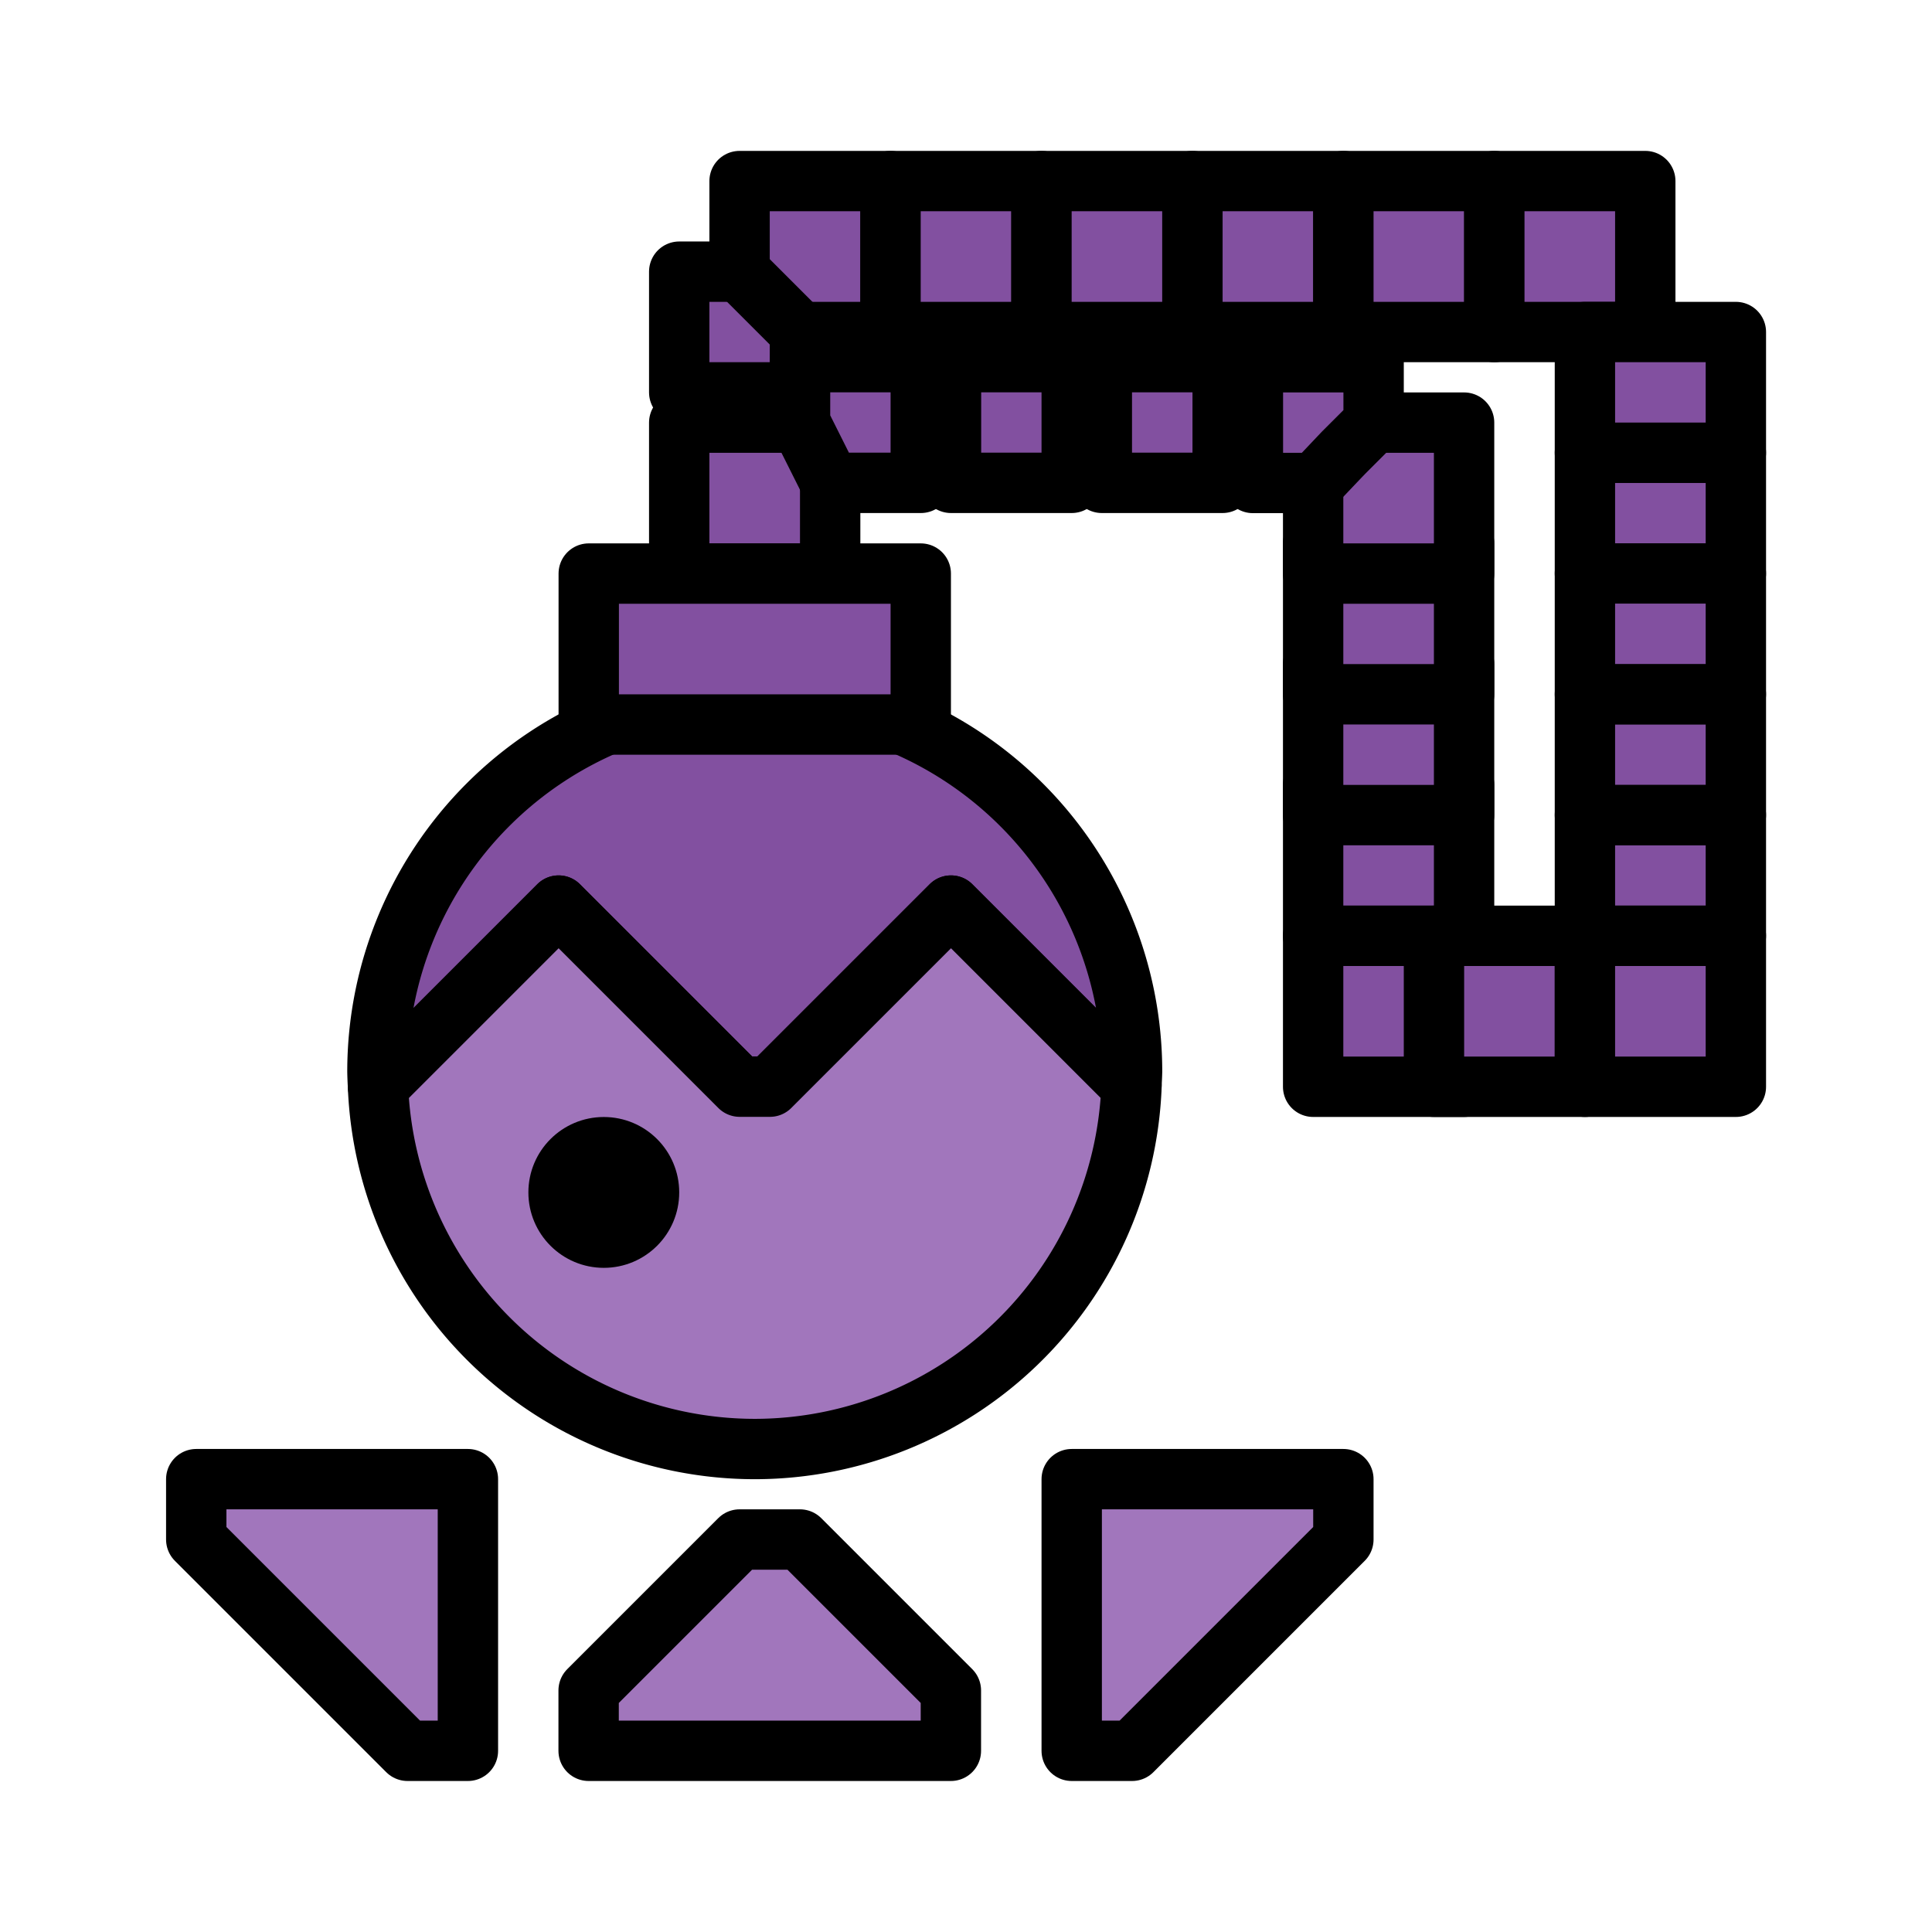 <?xml version="1.0" encoding="UTF-8" standalone="no"?>
<!-- Created with Inkscape (http://www.inkscape.org/) -->

<svg
   xmlns:dc="http://purl.org/dc/elements/1.1/"
   xmlns:cc="http://creativecommons.org/ns#"
   xmlns:rdf="http://www.w3.org/1999/02/22-rdf-syntax-ns#"
   xmlns:svg="http://www.w3.org/2000/svg"
   xmlns="http://www.w3.org/2000/svg"
   xmlns:sodipodi="http://sodipodi.sourceforge.net/DTD/sodipodi-0.dtd"
   xmlns:inkscape="http://www.inkscape.org/namespaces/inkscape"
   width="64"
   height="64"
   viewBox="0 0 16.933 16.933"
   version="1.1"
   id="svg4846"
   inkscape:version="0.92.4 (5da689c313, 2019-01-14)"
   sodipodi:docname="5thGen Item Icon-Talisman Yellow.svg">
  <defs
     id="defs4840" />
  <sodipodi:namedview
     id="base"
     pagecolor="#ffffff"
     bordercolor="#666666"
     borderopacity="1.0"
     inkscape:pageopacity="0.0"
     inkscape:pageshadow="2"
     inkscape:zoom="7.9195959"
     inkscape:cx="28.19657"
     inkscape:cy="23.825247"
     inkscape:document-units="px"
     inkscape:current-layer="layer1"
     showgrid="false"
     units="px"
     inkscape:window-width="1304"
     inkscape:window-height="745"
     inkscape:window-x="-8"
     inkscape:window-y="-8"
     inkscape:window-maximized="1"
     showguides="true"
     inkscape:guide-bbox="true" />
  <g
     inkscape:label="Layer 1"
     inkscape:groupmode="layer"
     id="layer1"
     transform="translate(0,-280.067)">
    <path
       style="display:inline;opacity:1;vector-effect:none;fill:#8250a0;fill-opacity:1;fill-rule:evenodd;stroke:#000000;stroke-width:0.529;stroke-linecap:butt;stroke-linejoin:round;stroke-miterlimit:4;stroke-dasharray:none;stroke-dashoffset:0;stroke-opacity:1"
       d="m 7.805,281.654 h -1.323 l 1e-6,0.794 h -0.529 l -1e-6,1.058 h 1.058 l 2e-6,-0.529 h 0.794 z"
       id="path1700" />
    <path
       style="display:inline;opacity:1;vector-effect:none;fill:#8250a0;fill-opacity:1;fill-rule:evenodd;stroke:#000000;stroke-width:0.529;stroke-linecap:butt;stroke-linejoin:round;stroke-miterlimit:4;stroke-dasharray:none;stroke-dashoffset:0;stroke-opacity:1"
       d="m 7.276,285.094 v -1.323 h -1.323 v 1.323 z"
       id="path1676" />
    <path
       style="display:inline;opacity:1;vector-effect:none;fill:#8250a0;fill-opacity:1;fill-rule:evenodd;stroke:#000000;stroke-width:0.529;stroke-linecap:butt;stroke-linejoin:round;stroke-miterlimit:4;stroke-dasharray:none;stroke-dashoffset:0;stroke-opacity:1"
       d="m 12.832,288.004 v -1.058 h -1.323 v 1.323 h 1.323 z"
       id="path1668" />
    <path
       style="display:inline;opacity:1;vector-effect:none;fill:#8250a0;fill-opacity:1;fill-rule:evenodd;stroke:#000000;stroke-width:0.529;stroke-linecap:butt;stroke-linejoin:round;stroke-miterlimit:4;stroke-dasharray:none;stroke-dashoffset:0;stroke-opacity:1"
       d="m 12.832,286.946 v -1.058 h -1.323 v 1.323 h 1.323 z"
       id="path1670" />
    <path
       style="display:inline;opacity:1;vector-effect:none;fill:#8250a0;fill-opacity:1;fill-rule:evenodd;stroke:#000000;stroke-width:0.529;stroke-linecap:butt;stroke-linejoin:round;stroke-miterlimit:4;stroke-dasharray:none;stroke-dashoffset:0;stroke-opacity:1"
       d="m 12.832,285.887 v -1.058 h -1.323 v 1.323 h 1.323 z"
       id="path1672" />
    <path
       style="display:inline;opacity:1;vector-effect:none;fill:#8250a0;fill-opacity:1;fill-rule:evenodd;stroke:#000000;stroke-width:0.529;stroke-linecap:butt;stroke-linejoin:round;stroke-miterlimit:4;stroke-dasharray:none;stroke-dashoffset:0;stroke-opacity:1"
       d="m 6.482,282.448 0.529,0.529"
       id="path1702" />
    <path
       style="display:inline;opacity:1;vector-effect:none;fill:#8250a0;fill-opacity:1;fill-rule:evenodd;stroke:#000000;stroke-width:0.529;stroke-linecap:butt;stroke-linejoin:round;stroke-miterlimit:4;stroke-dasharray:none;stroke-dashoffset:0;stroke-opacity:1"
       d="m 9.128,282.712 v -1.058 h -1.323 v 1.323 h 1.323 z"
       id="path1698" />
    <path
       style="display:inline;opacity:1;vector-effect:none;fill:#8250a0;fill-opacity:1;fill-rule:evenodd;stroke:#000000;stroke-width:0.529;stroke-linecap:butt;stroke-linejoin:round;stroke-miterlimit:4;stroke-dasharray:none;stroke-dashoffset:0;stroke-opacity:1"
       d="m 10.451,282.712 v -1.058 H 9.128 v 1.323 h 1.323 z"
       id="path1696" />
    <path
       style="display:inline;opacity:1;vector-effect:none;fill:#8250a0;fill-opacity:1;fill-rule:evenodd;stroke:#000000;stroke-width:0.529;stroke-linecap:butt;stroke-linejoin:round;stroke-miterlimit:4;stroke-dasharray:none;stroke-dashoffset:0;stroke-opacity:1"
       d="m 11.774,282.712 v -1.058 h -1.323 v 1.323 h 1.323 z"
       id="path1694" />
    <path
       style="display:inline;opacity:1;vector-effect:none;fill:#8250a0;fill-opacity:1;fill-rule:evenodd;stroke:#000000;stroke-width:0.529;stroke-linecap:butt;stroke-linejoin:round;stroke-miterlimit:4;stroke-dasharray:none;stroke-dashoffset:0;stroke-opacity:1"
       d="m 13.097,282.712 v -1.058 h -1.323 v 1.323 h 1.323 z"
       id="path1692" />
    <path
       style="display:inline;opacity:1;vector-effect:none;fill:#8250a0;fill-opacity:1;fill-rule:evenodd;stroke:#000000;stroke-width:0.529;stroke-linecap:butt;stroke-linejoin:round;stroke-miterlimit:4;stroke-dasharray:none;stroke-dashoffset:0;stroke-opacity:1"
       d="m 14.42,282.712 v -1.058 h -1.323 v 1.323 h 1.323 z"
       id="path1690" />
    <path
       style="display:inline;opacity:1;vector-effect:none;fill:#8250a0;fill-opacity:1;fill-rule:evenodd;stroke:#000000;stroke-width:0.529;stroke-linecap:butt;stroke-linejoin:round;stroke-miterlimit:4;stroke-dasharray:none;stroke-dashoffset:0;stroke-opacity:1"
       d="m 15.214,284.829 v -0.794 h -1.323 v 1.058 h 1.323 z"
       id="path1688" />
    <path
       style="display:inline;opacity:1;vector-effect:none;fill:#8250a0;fill-opacity:1;fill-rule:evenodd;stroke:#000000;stroke-width:0.529;stroke-linecap:butt;stroke-linejoin:round;stroke-miterlimit:4;stroke-dasharray:none;stroke-dashoffset:0;stroke-opacity:1"
       d="m 12.832,289.327 v -1.058 h -1.323 v 1.323 h 1.323 z"
       id="path1686" />
    <path
       style="display:inline;opacity:1;vector-effect:none;fill:#8250a0;fill-opacity:1;fill-rule:evenodd;stroke:#000000;stroke-width:0.529;stroke-linecap:butt;stroke-linejoin:round;stroke-miterlimit:4;stroke-dasharray:none;stroke-dashoffset:0;stroke-opacity:1"
       d="m 12.832,285.094 v -1.323 l -0.794,1e-5 -0.529,0.529 v 0.794 z"
       id="path1674" />
    <path
       style="display:inline;opacity:1;vector-effect:none;fill:#8250a0;fill-opacity:1;fill-rule:evenodd;stroke:#000000;stroke-width:0.529;stroke-linecap:butt;stroke-linejoin:round;stroke-miterlimit:4;stroke-dasharray:none;stroke-dashoffset:0;stroke-opacity:1"
       d="m 13.891,289.327 v -1.058 h -1.323 v 1.323 h 1.323 z"
       id="path1666" />
    <path
       style="display:inline;opacity:1;vector-effect:none;fill:#8250a0;fill-opacity:1;fill-rule:evenodd;stroke:#000000;stroke-width:0.529;stroke-linecap:butt;stroke-linejoin:round;stroke-miterlimit:4;stroke-dasharray:none;stroke-dashoffset:0;stroke-opacity:1"
       d="m 15.214,289.327 v -1.058 h -1.323 v 1.323 h 1.323 z"
       id="path1664" />
    <path
       style="display:inline;opacity:1;vector-effect:none;fill:#8250a0;fill-opacity:1;fill-rule:evenodd;stroke:#000000;stroke-width:0.529;stroke-linecap:butt;stroke-linejoin:round;stroke-miterlimit:4;stroke-dasharray:none;stroke-dashoffset:0;stroke-opacity:1"
       d="m 15.214,288.004 v -0.794 h -1.323 v 1.058 h 1.323 z"
       id="path1662" />
    <path
       style="display:inline;opacity:1;vector-effect:none;fill:#8250a0;fill-opacity:1;fill-rule:evenodd;stroke:#000000;stroke-width:0.529;stroke-linecap:butt;stroke-linejoin:round;stroke-miterlimit:4;stroke-dasharray:none;stroke-dashoffset:0;stroke-opacity:1"
       d="m 15.214,286.946 v -0.794 h -1.323 v 1.058 h 1.323 z"
       id="path1660" />
    <path
       style="display:inline;opacity:1;vector-effect:none;fill:#8250a0;fill-opacity:1;fill-rule:evenodd;stroke:#000000;stroke-width:0.529;stroke-linecap:butt;stroke-linejoin:round;stroke-miterlimit:4;stroke-dasharray:none;stroke-dashoffset:0;stroke-opacity:1"
       d="m 15.214,285.887 v -0.794 h -1.323 v 1.058 h 1.323 z"
       id="path1658" />
    <path
       style="display:inline;opacity:1;vector-effect:none;fill:#8250a0;fill-opacity:1;fill-rule:evenodd;stroke:#000000;stroke-width:0.529;stroke-linecap:butt;stroke-linejoin:round;stroke-miterlimit:4;stroke-dasharray:none;stroke-dashoffset:0;stroke-opacity:1"
       d="m 15.214,283.771 v -0.794 h -1.323 v 1.058 h 1.323 z"
       id="path3879" />
    <path
       style="display:inline;opacity:1;fill:#8250a0;fill-opacity:1;fill-rule:nonzero;stroke:#000000;stroke-width:0.529;stroke-linecap:round;stroke-linejoin:round;stroke-miterlimit:4;stroke-dasharray:none;stroke-dashoffset:0;stroke-opacity:1;paint-order:normal"
       d="m 6.615,286.152 a 3.307,3.307 0 0 0 -3.307,3.307 3.307,3.307 0 0 0 0.005,0.128 l 1.583,-1.583 1.587,1.587 h 0.265 l 1.587,-1.587 1.581,1.581 a 3.307,3.307 0 0 0 0.006,-0.126 3.307,3.307 0 0 0 -3.307,-3.307 z"
       id="path3578"
       inkscape:connector-curvature="0" />
    <path
       inkscape:connector-curvature="0"
       style="display:inline;opacity:1;fill:#a176bc;fill-opacity:1;fill-rule:nonzero;stroke:#000000;stroke-width:0.529;stroke-linecap:round;stroke-linejoin:round;stroke-miterlimit:4;stroke-dasharray:none;stroke-dashoffset:0;stroke-opacity:1;paint-order:normal"
       d="m 9.916,289.585 -1.581,-1.581 -1.587,1.587 h -0.265 l -1.587,-1.587 -1.583,1.583 a 3.307,3.307 0 0 0 3.303,3.18 3.307,3.307 0 0 0 3.301,-3.181 z"
       id="path3583" />
    <circle
       style="display:inline;opacity:1;fill:#000000;fill-opacity:1;fill-rule:nonzero;stroke:none;stroke-width:0.529;stroke-linecap:round;stroke-linejoin:round;stroke-miterlimit:4;stroke-dasharray:none;stroke-dashoffset:0;stroke-opacity:1;paint-order:normal"
       id="path3576"
       cx="5.292"
       cy="290.518"
       r="0.661" />
    <path
       style="display:inline;opacity:1;vector-effect:none;fill:#8250a0;fill-opacity:1;fill-rule:evenodd;stroke:#000000;stroke-width:0.529;stroke-linecap:butt;stroke-linejoin:round;stroke-miterlimit:4;stroke-dasharray:none;stroke-dashoffset:0;stroke-opacity:1"
       d="m 8.07,286.417 v -1.323 h -2.91 v 1.323 z"
       id="path3585"
       inkscape:connector-curvature="0" />
    <path
       style="display:inline;opacity:1;vector-effect:none;fill:#a176bc;fill-opacity:1;fill-rule:evenodd;stroke:#000000;stroke-width:0.529;stroke-linecap:butt;stroke-linejoin:round;stroke-miterlimit:4;stroke-dasharray:none;stroke-dashoffset:0;stroke-opacity:1"
       d="m 9.393,295.148 -2e-6,-2.117 h 2.381 v 0.529 l -1.852,1.852 -0.529,-10e-6 z"
       id="path3882"
       inkscape:connector-curvature="0"
       sodipodi:nodetypes="ccccccc" />
    <path
       style="display:inline;opacity:1;vector-effect:none;fill:#a176bc;fill-opacity:1;fill-rule:evenodd;stroke:#000000;stroke-width:0.529;stroke-linecap:butt;stroke-linejoin:round;stroke-miterlimit:4;stroke-dasharray:none;stroke-dashoffset:0;stroke-opacity:1"
       d="m 4.101,295.148 2e-6,-2.117 h -2.381 v 0.529 l 1.852,1.852 0.529,-10e-6 z"
       id="path3882-5"
       inkscape:connector-curvature="0"
       sodipodi:nodetypes="ccccccc" />
    <path
       style="display:inline;opacity:1;vector-effect:none;fill:#a176bc;fill-opacity:1;fill-rule:evenodd;stroke:#000000;stroke-width:0.529;stroke-linecap:butt;stroke-linejoin:round;stroke-miterlimit:4;stroke-dasharray:none;stroke-dashoffset:0;stroke-opacity:1"
       d="m 6.747,293.56 h -0.265 l -1.323,1.323 v 0.529 h 3.175 v -0.529 l -1.323,-1.323 z"
       id="path3899"
       inkscape:connector-curvature="0" />
    <path
       style="display:inline;opacity:1;vector-effect:none;fill:#8250a0;fill-opacity:1;fill-rule:evenodd;stroke:#000000;stroke-width:0.529;stroke-linecap:butt;stroke-linejoin:round;stroke-miterlimit:4;stroke-dasharray:none;stroke-dashoffset:0;stroke-opacity:1"
       d="m 12.039,283.771 -1e-6,-0.529 h -1.058 v 1.058 h 0.543 l 0.251,-0.265 z"
       id="path1684" />
    <path
       style="display:inline;opacity:1;vector-effect:none;fill:#8250a0;fill-opacity:1;fill-rule:evenodd;stroke:#000000;stroke-width:0.529;stroke-linecap:butt;stroke-linejoin:round;stroke-miterlimit:4;stroke-dasharray:none;stroke-dashoffset:0;stroke-opacity:1"
       d="m 10.716,284.035 -10e-7,-0.794 H 9.657 v 1.058 l 1.058,-10e-6 z"
       id="path1682" />
    <path
       style="display:inline;opacity:1;vector-effect:none;fill:#8250a0;fill-opacity:1;fill-rule:evenodd;stroke:#000000;stroke-width:0.529;stroke-linecap:butt;stroke-linejoin:round;stroke-miterlimit:4;stroke-dasharray:none;stroke-dashoffset:0;stroke-opacity:1"
       d="m 9.393,284.035 -1e-6,-0.794 h -1.058 v 1.058 l 1.058,-1e-5 z"
       id="path1680" />
    <path
       style="display:inline;opacity:1;vector-effect:none;fill:#8250a0;fill-opacity:1;fill-rule:evenodd;stroke:#000000;stroke-width:0.529;stroke-linecap:butt;stroke-linejoin:round;stroke-miterlimit:4;stroke-dasharray:none;stroke-dashoffset:0;stroke-opacity:1"
       d="m 8.07,284.035 -10e-7,-0.794 h -1.058 l 2e-6,0.529 0.265,0.529 v 0 h 0.794 z"
       id="path1678"
       inkscape:connector-curvature="0"
       sodipodi:nodetypes="cccccccc" />
  </g>
</svg>
